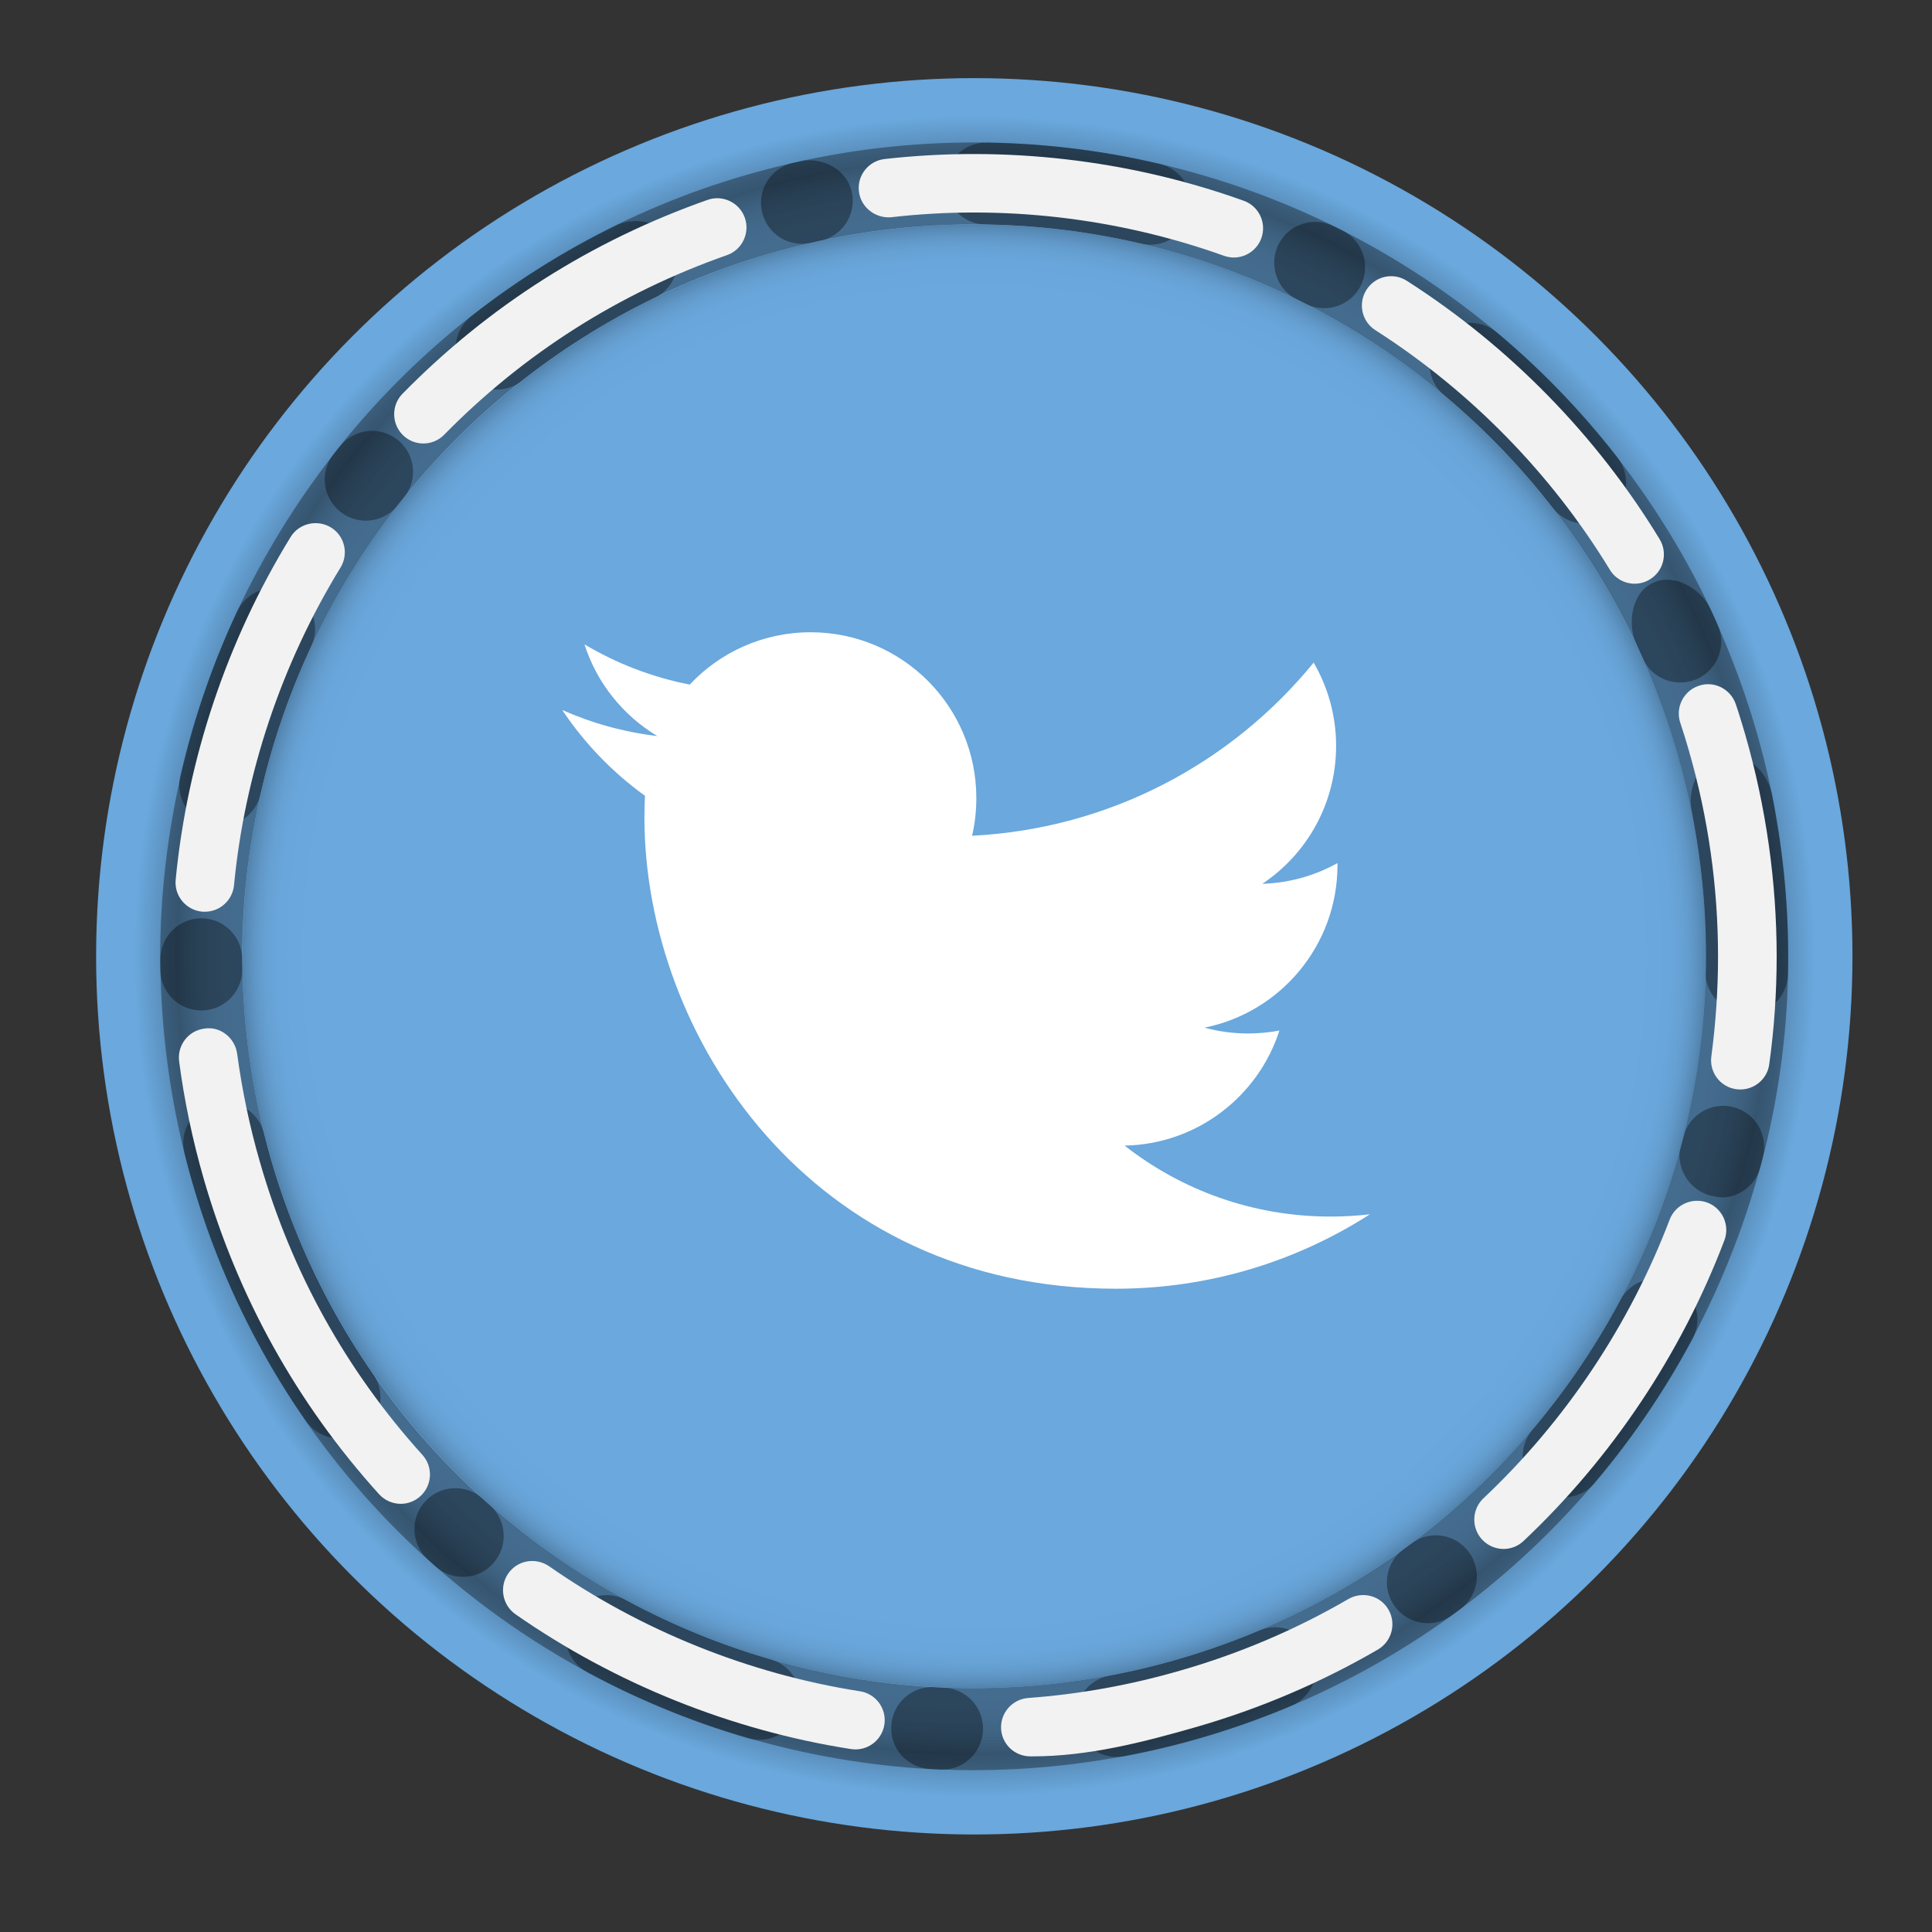 <?xml version="1.0" encoding="utf-8"?>
<!-- Generator: Adobe Illustrator 15.0.0, SVG Export Plug-In . SVG Version: 6.00 Build 0)  -->
<!DOCTYPE svg PUBLIC "-//W3C//DTD SVG 1.1//EN" "http://www.w3.org/Graphics/SVG/1.1/DTD/svg11.dtd">
<svg version="1.1" id="Calque_1" xmlns="http://www.w3.org/2000/svg" xmlns:xlink="http://www.w3.org/1999/xlink" x="0px" y="0px"
	 width="53px" height="53px" viewBox="0 0 55 55" enable-background="new 0 0 55 55" xml:space="preserve">
<rect x="0" y="0" width="55" height="55" fill="#333333" stroke="none"/>
<g>
	<g>
		<g>
			<g>
				<g>
					
						<radialGradient id="SVGID_1_" cx="310.264" cy="-344.225" r="25" gradientTransform="matrix(-1 0 0 -1 338 -317)" gradientUnits="userSpaceOnUse">
						<stop  offset="0.791" style="stop-color:#6AA8DD"/>
						<stop  offset="0.846" style="stop-color:#69A6DB"/>
						<stop  offset="0.869" style="stop-color:#66A1D4"/>
						<stop  offset="0.887" style="stop-color:#6097C7"/>
						<stop  offset="0.902" style="stop-color:#578AB5"/>
						<stop  offset="0.908" style="stop-color:#5282AB"/>
						<stop  offset="0.957" style="stop-color:#6AA8DD"/>
						<stop  offset="0.994" style="stop-color:#6AA8DD"/>
						<stop  offset="1" style="stop-color:#6AA8DD"/>
					</radialGradient>
					<circle fill="url(#SVGID_1_)" cx="27.736" cy="27.224" r="25"/>
					<g opacity="0.35">
						<path d="M26.473,50.359c-0.642-0.034-1.139-0.584-1.1-1.226c0.031-0.645,0.592-1.142,1.225-1.103
							c3.131,0.164,6.354-0.391,9.25-1.612c0.586-0.254,1.276,0.026,1.527,0.622c0.253,0.591-0.029,1.275-0.621,1.525
							c-1.749,0.738-3.593,1.259-5.482,1.552C29.68,50.364,28.064,50.447,26.473,50.359z M21.292,49.482
							c-3.354-0.974-6.507-2.731-9.11-5.086c-0.478-0.43-0.514-1.172-0.084-1.648c0.432-0.477,1.174-0.514,1.647-0.081
							c2.343,2.117,5.176,3.699,8.196,4.573c0.621,0.18,0.977,0.828,0.795,1.445c-0.127,0.451-0.504,0.762-0.938,0.83
							C21.634,49.539,21.461,49.529,21.292,49.482z M39.704,45.727c-0.379-0.522-0.263-1.248,0.259-1.629
							c2.546-1.852,4.678-4.301,6.162-7.086c0.305-0.566,1.01-0.783,1.579-0.48c0.569,0.306,0.784,1.012,0.481,1.58
							c-1.651,3.093-4.022,5.814-6.854,7.873c-0.154,0.113-0.327,0.184-0.503,0.211C40.409,46.26,39.969,46.092,39.704,45.727z
							 M8.71,40.452c-2.022-2.904-3.328-6.166-3.874-9.693c-0.174-1.137-0.266-2.297-0.271-3.445
							c-0.002-0.645,0.521-1.169,1.16-1.172c0.646-0.003,1.166,0.516,1.172,1.163c0.006,1.031,0.09,2.074,0.248,3.097
							c0.488,3.173,1.66,6.108,3.479,8.716c0.367,0.528,0.237,1.257-0.291,1.625c-0.149,0.104-0.317,0.168-0.487,0.194
							C9.419,41.004,8.973,40.83,8.71,40.452z M48.678,34.031c-0.621-0.167-0.996-0.831-0.828-1.455
							c0.756-2.801,0.9-5.735,0.457-8.629c-0.041-0.267-0.103-0.629-0.152-0.894c-0.127-0.633,0.254-1.464,0.89-1.562
							c0.017-0.001,0.03-0.006,0.045-0.006c0.619-0.098,1.234,0.504,1.353,1.119c0.06,0.294,0.141,0.782,0.187,1.083
							c0.497,3.217,0.324,6.427-0.517,9.542c-0.123,0.461-0.506,0.782-0.946,0.851C49.009,34.104,48.841,34.07,48.678,34.031z
							 M46.766,18.739c-1.274-2.869-3.23-5.46-5.656-7.487c-0.492-0.414-0.558-1.15-0.145-1.645c0.414-0.49,1.146-0.557,1.645-0.146
							c2.691,2.255,4.871,5.136,6.291,8.329c0.262,0.59-0.006,1.278-0.594,1.542c-0.096,0.041-0.195,0.069-0.296,0.083
							C47.502,19.496,46.984,19.231,46.766,18.739z M6.012,23.493c-0.629-0.145-1.02-0.77-0.88-1.396
							c0.779-3.41,2.351-6.661,4.55-9.396c0.404-0.501,1.141-0.584,1.643-0.176c0.5,0.402,0.58,1.135,0.176,1.639
							c-1.979,2.461-3.393,5.383-4.087,8.449c-0.112,0.48-0.503,0.823-0.963,0.896C6.311,23.528,6.163,23.525,6.012,23.493z
							 M37.162,8.646c-2.812-1.431-5.959-2.212-9.105-2.255c-0.643-0.008-1.158-0.538-1.15-1.183
							c0.01-0.644,0.534-1.157,1.187-1.149c3.5,0.05,7.003,0.915,10.132,2.508c0.574,0.293,0.801,0.996,0.508,1.571
							c-0.174,0.346-0.502,0.566-0.859,0.622C37.639,8.796,37.395,8.763,37.162,8.646z M13.221,10.646
							c-0.402-0.508-0.311-1.242,0.191-1.638c2.791-2.199,5.973-3.69,9.453-4.434c0.602-0.078,1.25,0.268,1.385,0.896
							c0.135,0.631-0.266,1.25-0.898,1.387c-3.129,0.67-5.985,2.008-8.496,3.984c-0.16,0.129-0.35,0.207-0.541,0.237
							C13.911,11.14,13.488,10.989,13.221,10.646z"/>
					</g>
					<g opacity="0.35">
						<path d="M32.011,49.997c-0.632,0.119-1.247-0.296-1.36-0.929c-0.123-0.637,0.301-1.25,0.927-1.362
							c3.083-0.583,6.081-1.892,8.603-3.767c0.512-0.388,1.246-0.279,1.631,0.242c0.388,0.514,0.274,1.245-0.24,1.627
							c-1.521,1.135-3.188,2.08-4.954,2.812C35.125,49.239,33.577,49.703,32.011,49.997z M26.771,50.377
							c-3.494-0.148-6.973-1.105-10.06-2.775c-0.563-0.304-0.774-1.014-0.474-1.578c0.308-0.567,1.02-0.781,1.582-0.473
							c2.779,1.501,5.906,2.363,9.051,2.493c0.641,0.028,1.14,0.57,1.114,1.215c-0.02,0.468-0.31,0.859-0.717,1.03
							C27.117,50.35,26.945,50.381,26.771,50.377z M43.76,42.352c-0.49-0.418-0.553-1.152-0.137-1.644
							c2.031-2.406,3.521-5.29,4.301-8.351c0.16-0.621,0.794-1,1.419-0.84c0.625,0.158,1.001,0.793,0.843,1.416
							c-0.869,3.398-2.521,6.607-4.783,9.28c-0.121,0.146-0.274,0.254-0.44,0.322C44.57,42.699,44.104,42.641,43.76,42.352z
							 M12.4,44.596c-2.658-2.339-4.697-5.195-6.067-8.49c-0.44-1.066-0.806-2.168-1.083-3.285c-0.156-0.625,0.23-1.258,0.85-1.411
							c0.623-0.156,1.256,0.224,1.414,0.849c0.248,1,0.58,1.992,0.979,2.952c1.227,2.963,3.064,5.537,5.451,7.638
							c0.482,0.426,0.531,1.163,0.104,1.646c-0.12,0.14-0.271,0.241-0.427,0.308C13.225,44.965,12.747,44.902,12.4,44.596z
							 M49.695,28.854c-0.641-0.017-1.161-0.571-1.149-1.216c0.069-2.898-0.487-5.785-1.608-8.49
							c-0.102-0.248-0.25-0.586-0.361-0.834c-0.271-0.582-0.104-1.481,0.494-1.726c0.014-0.005,0.027-0.013,0.041-0.019
							c0.578-0.24,1.318,0.199,1.582,0.768c0.127,0.271,0.322,0.727,0.438,1.007c1.247,3.008,1.841,6.165,1.767,9.392
							c-0.012,0.476-0.308,0.879-0.719,1.051C50.034,28.846,49.864,28.854,49.695,28.854z M44.201,14.456
							c-1.922-2.484-4.439-4.537-7.275-5.929c-0.576-0.282-0.816-0.983-0.533-1.562c0.283-0.573,0.981-0.812,1.564-0.532
							c3.15,1.548,5.951,3.83,8.091,6.592c0.392,0.511,0.302,1.243-0.212,1.64c-0.081,0.062-0.171,0.113-0.266,0.152
							C45.094,15.017,44.533,14.88,44.201,14.456z M5.748,28.766c-0.643,0.01-1.172-0.502-1.186-1.147
							c-0.055-3.496,0.701-7.026,2.185-10.208c0.271-0.581,0.97-0.835,1.551-0.559c0.583,0.271,0.834,0.965,0.562,1.548
							c-1.336,2.861-2.016,6.035-1.963,9.18c0.008,0.494-0.291,0.918-0.722,1.099C6.046,28.73,5.9,28.764,5.748,28.766z
							 M32.475,6.934c-3.074-0.717-6.316-0.73-9.383-0.023c-0.625,0.146-1.253-0.247-1.398-0.875
							c-0.144-0.628,0.242-1.25,0.88-1.399c3.411-0.783,7.018-0.777,10.436,0.028c0.628,0.146,1.015,0.777,0.868,1.402
							c-0.087,0.379-0.354,0.672-0.689,0.812C32.971,6.97,32.727,6.993,32.475,6.934z M9.695,14.574
							c-0.508-0.398-0.602-1.131-0.207-1.638c2.191-2.799,4.922-5.003,8.131-6.554c0.561-0.218,1.279-0.037,1.557,0.541
							c0.28,0.581,0.039,1.277-0.541,1.56c-2.882,1.396-5.338,3.376-7.306,5.89c-0.126,0.165-0.289,0.285-0.47,0.36
							C10.48,14.89,10.034,14.842,9.695,14.574z"/>
					</g>
					<g>
						<path fill="#F2F2F2" d="M28.5,49.232c-0.033-0.459,0.312-0.859,0.77-0.894c1.455-0.106,2.908-0.368,4.322-0.778
							c1.682-0.481,3.293-1.166,4.794-2.039c0.398-0.229,0.911-0.1,1.14,0.301c0.231,0.398,0.096,0.908-0.303,1.139
							c-1.617,0.939-3.358,1.682-5.168,2.203C32.529,49.604,30.964,50,29.396,50c-0.022,0-0.045,0-0.065,0
							C28.898,50,28.534,49.671,28.5,49.232z M24.223,49.792c-3.406-0.533-6.707-1.858-9.548-3.837
							c-0.374-0.262-0.469-0.782-0.207-1.16c0.263-0.38,0.78-0.469,1.164-0.207c2.63,1.834,5.692,3.064,8.849,3.559
							c0.455,0.069,0.766,0.496,0.695,0.951c-0.066,0.411-0.419,0.704-0.82,0.704C24.312,49.802,24.27,49.798,24.223,49.792z
							 M42.195,43.832c-0.312-0.335-0.299-0.863,0.037-1.18c2.326-2.191,4.16-4.935,5.3-7.934c0.165-0.429,0.647-0.64,1.075-0.482
							c0.429,0.164,0.646,0.646,0.482,1.076c-1.229,3.232-3.206,6.192-5.716,8.556c-0.159,0.151-0.365,0.228-0.569,0.228
							C42.581,44.096,42.359,44.005,42.195,43.832z M10.789,42.535c-2.344-2.594-4.023-5.62-4.995-8.996
							c-0.313-1.091-0.548-2.207-0.694-3.32c-0.061-0.457,0.258-0.876,0.713-0.936c0.451-0.078,0.875,0.258,0.938,0.714
							c0.139,1.03,0.355,2.069,0.648,3.082c0.898,3.13,2.457,5.938,4.627,8.34c0.307,0.34,0.281,0.867-0.061,1.177
							c-0.16,0.144-0.359,0.215-0.557,0.215C11.18,42.811,10.952,42.716,10.789,42.535z M49.427,31.007
							c-0.454-0.062-0.772-0.481-0.708-0.938c0.125-0.938,0.19-1.894,0.19-2.839c0-1.972-0.277-3.945-0.83-5.862
							c-0.076-0.266-0.156-0.528-0.244-0.789c-0.147-0.436,0.089-0.91,0.524-1.055c0.431-0.154,0.91,0.088,1.056,0.524
							c0.096,0.283,0.183,0.572,0.267,0.859c0.594,2.064,0.896,4.193,0.896,6.322c0,1.022-0.07,2.055-0.211,3.066
							c-0.054,0.417-0.414,0.72-0.823,0.72C49.505,31.014,49.466,31.012,49.427,31.007z M5.75,25.953
							c-0.458-0.047-0.794-0.452-0.749-0.91c0.332-3.429,1.459-6.803,3.271-9.754c0.24-0.393,0.752-0.51,1.146-0.276
							c0.396,0.242,0.515,0.754,0.274,1.147c-1.676,2.736-2.726,5.864-3.03,9.042c-0.044,0.431-0.406,0.753-0.829,0.753
							C5.807,25.955,5.777,25.954,5.75,25.953z M45.826,16.215c-1.662-2.73-3.969-5.087-6.672-6.816
							c-0.389-0.247-0.5-0.763-0.252-1.151c0.25-0.391,0.765-0.502,1.149-0.253c2.919,1.866,5.405,4.408,7.195,7.354
							c0.239,0.394,0.116,0.908-0.278,1.145c-0.137,0.084-0.287,0.123-0.434,0.123C46.255,16.617,45.98,16.473,45.826,16.215z
							 M11.471,12.388c-0.328-0.324-0.334-0.851-0.013-1.179c2.452-2.497,5.372-4.352,8.683-5.518
							c0.432-0.156,0.911,0.077,1.063,0.509c0.151,0.434-0.075,0.911-0.509,1.063c-3.07,1.078-5.778,2.8-8.051,5.113
							c-0.162,0.167-0.377,0.249-0.593,0.249C11.841,12.625,11.632,12.546,11.471,12.388z M34.846,7.282
							c-3.044-1.087-6.312-1.461-9.473-1.098c-0.443,0.042-0.87-0.278-0.921-0.734c-0.056-0.457,0.276-0.872,0.731-0.923
							c3.412-0.385,6.941,0.012,10.219,1.186c0.437,0.154,0.66,0.631,0.507,1.065c-0.123,0.341-0.444,0.553-0.784,0.553
							C35.031,7.331,34.938,7.314,34.846,7.282z"/>
					</g>
				</g>
			</g>
		</g>
		
			<radialGradient id="SVGID_2_" cx="310.265" cy="-344.224" r="20.833" gradientTransform="matrix(-1 0 0 -1 338 -317)" gradientUnits="userSpaceOnUse">
			<stop  offset="0.908" style="stop-color:#6AA8DD"/>
			<stop  offset="0.951" style="stop-color:#69A6DB"/>
			<stop  offset="0.969" style="stop-color:#66A1D4"/>
			<stop  offset="0.983" style="stop-color:#6097C7"/>
			<stop  offset="0.995" style="stop-color:#578AB5"/>
			<stop  offset="1" style="stop-color:#5282AB"/>
		</radialGradient>
		<circle fill="url(#SVGID_2_)" cx="27.735" cy="27.224" r="20.833"/>
	</g>
	<path fill="#FFFFFF" d="M16.006,20.212c0.631,0.947,1.432,1.777,2.355,2.443c-0.01,0.202-0.016,0.406-0.016,0.611
		c0,6.232,4.747,13.421,13.422,13.421c2.666,0,5.144-0.78,7.233-2.119c-0.371,0.043-0.746,0.065-1.126,0.065
		c-2.211,0-4.245-0.755-5.859-2.02c2.063-0.039,3.805-1.402,4.407-3.276c-0.289,0.055-0.586,0.084-0.89,0.084
		c-0.428,0-0.846-0.057-1.242-0.166c2.158-0.433,3.785-2.34,3.785-4.625c0-0.02,0-0.039,0-0.059
		c-0.639,0.354-1.365,0.566-2.139,0.589c1.267-0.845,2.1-2.289,2.1-3.926c0-0.864-0.234-1.674-0.639-2.371
		c-2.328,2.853-5.801,4.732-9.724,4.929c0.081-0.345,0.121-0.706,0.121-1.074c0-2.607-2.11-4.719-4.717-4.719
		c-1.356,0-2.582,0.572-3.442,1.49c-1.074-0.211-2.085-0.603-2.996-1.145c0.352,1.102,1.1,2.026,2.073,2.61
		C17.762,20.841,16.852,20.588,16.006,20.212"/>
</g>
</svg>
